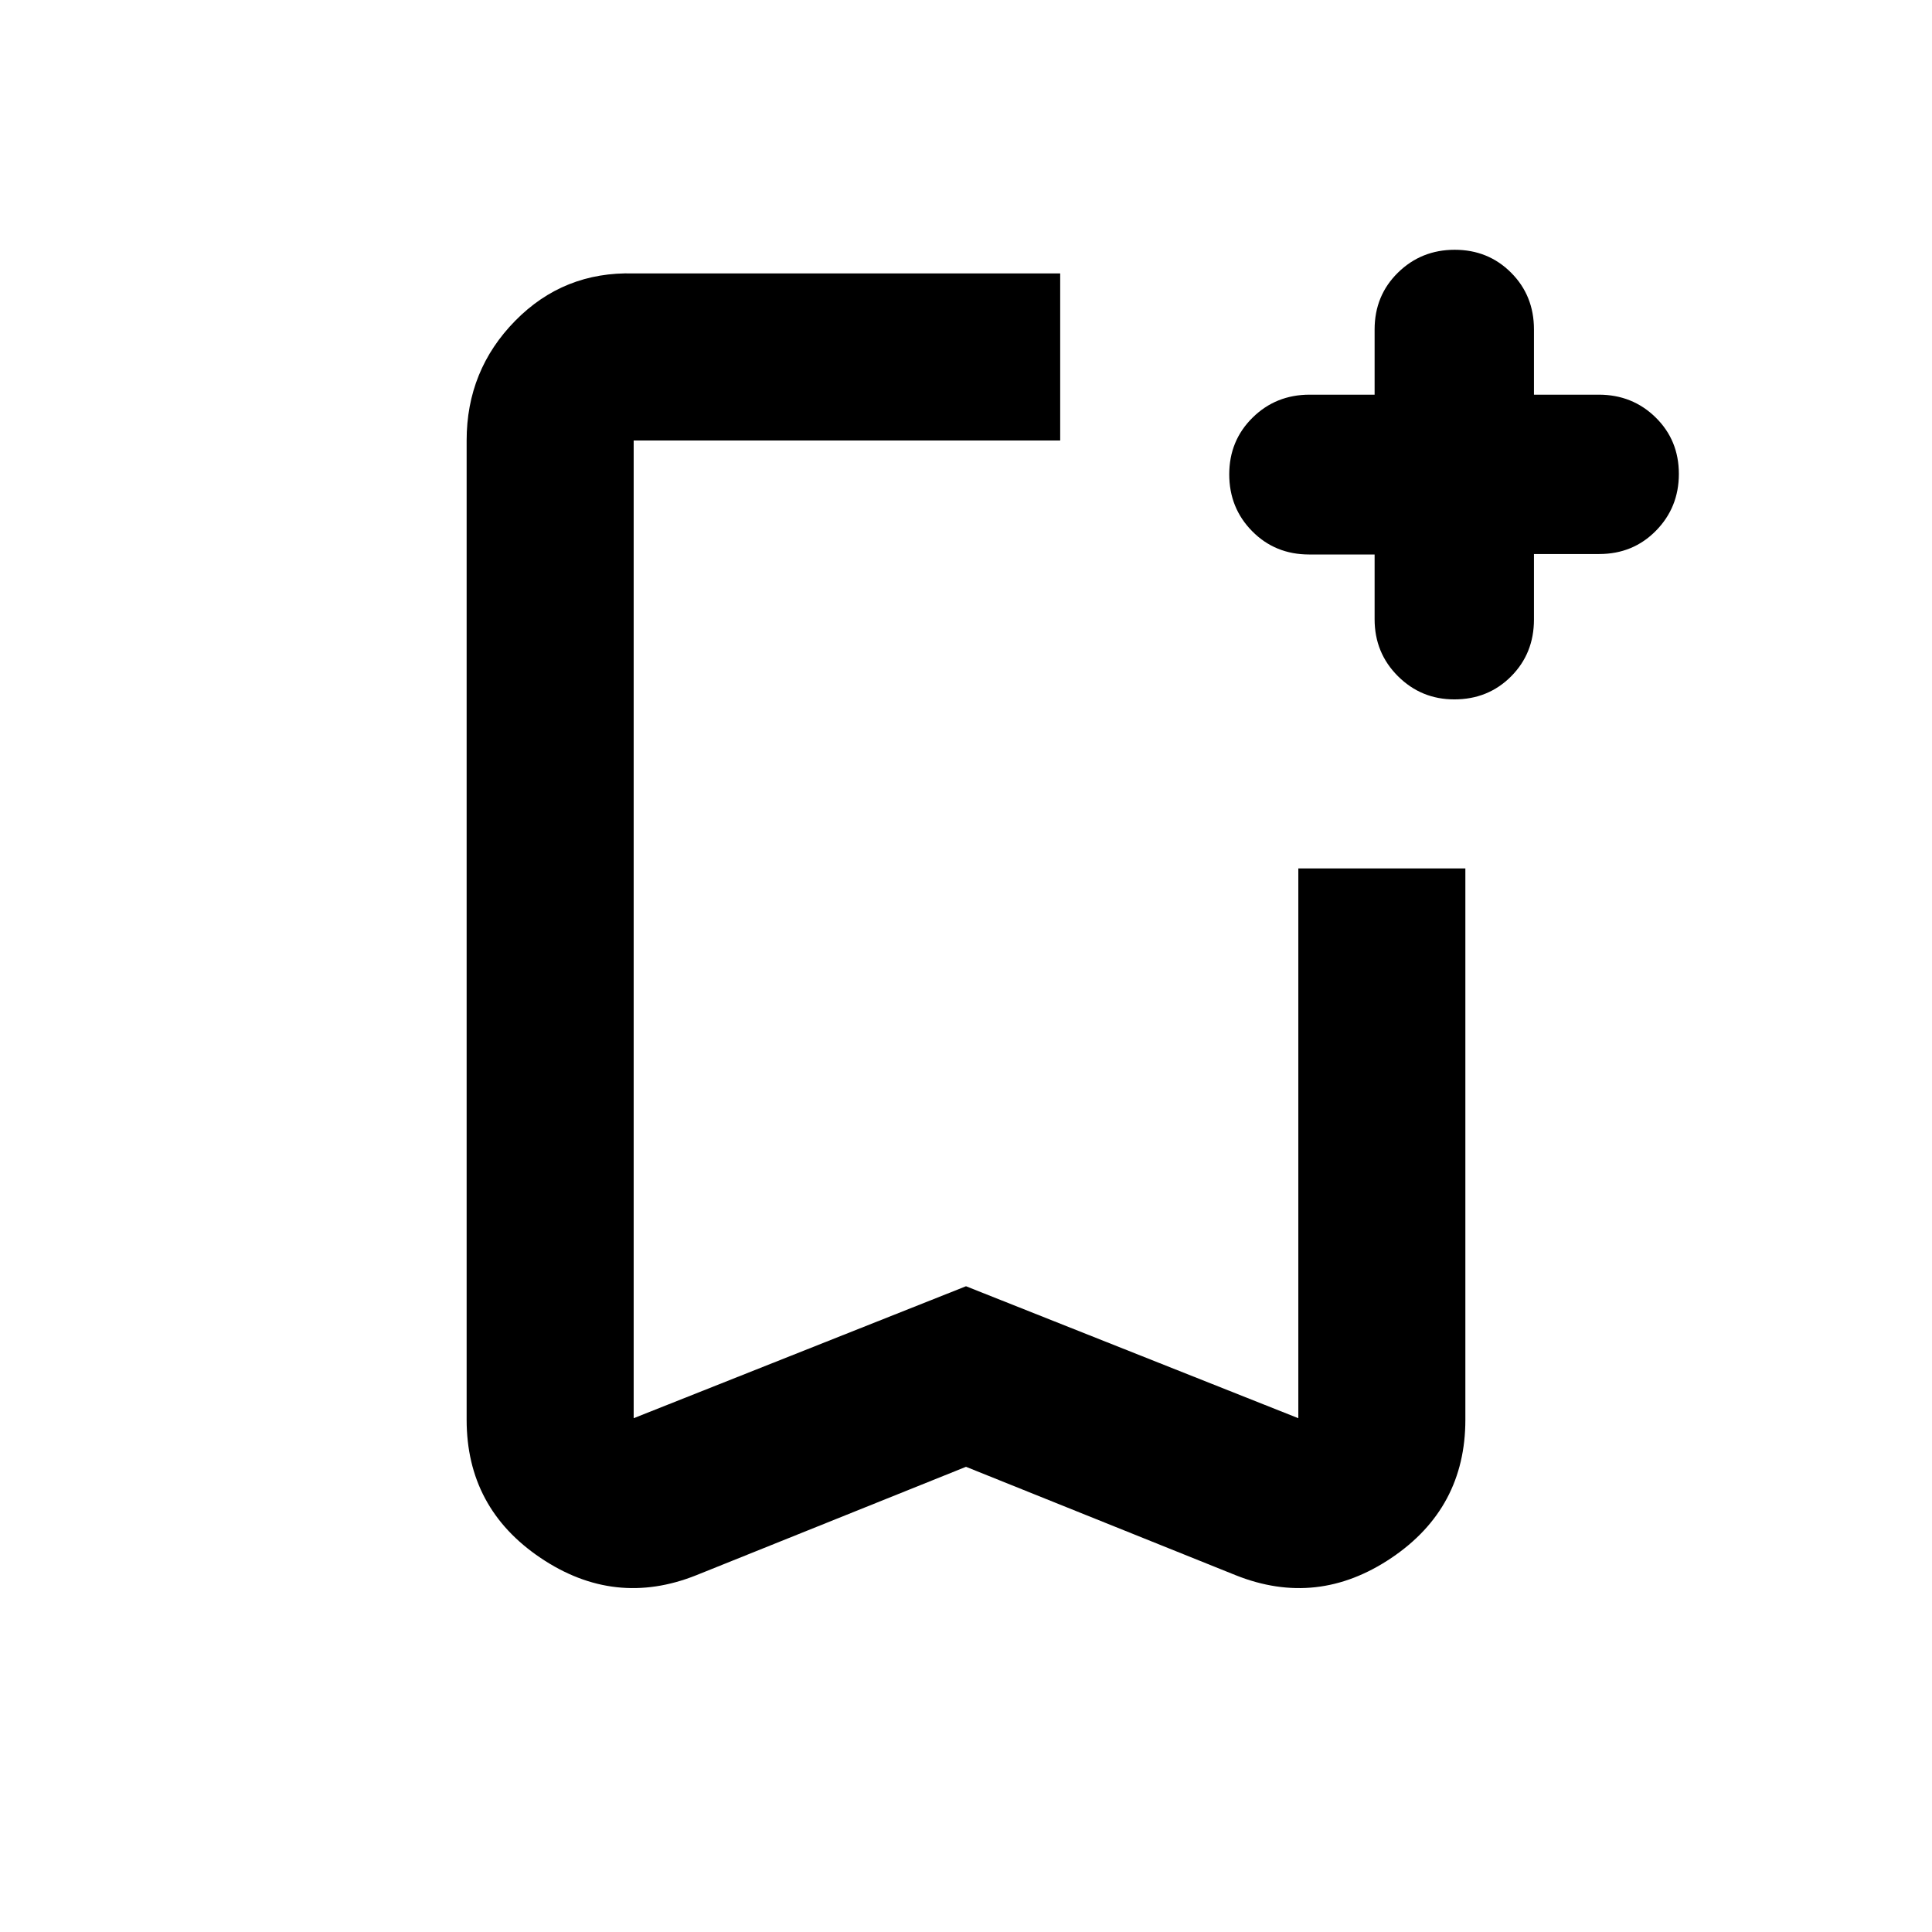 <svg xmlns="http://www.w3.org/2000/svg" height="20" viewBox="0 -960 960 960" width="20"><path d="m480-231.152-134.065 53.891q-40.5 16.152-77.283-8.594-36.783-24.747-36.783-68.689V-741.13q0-34.896 24.109-59.448 24.109-24.553 58.892-23.553h211.934v83.001H314.87v485.826L480-320.87l165.13 65.566v-273.174h83.001v273.934q0 43.942-36.783 68.689-36.783 24.746-77.283 8.594L480-231.152Zm0-509.978H314.87h211.934H480Zm203.037 56.652h-32.529q-16.874 0-28.289-11.546-11.415-11.546-11.415-28.28 0-16.735 11.579-28.161 11.58-11.426 28.364-11.426h32.29v-32.413q0-16.825 11.58-28.206 11.579-11.381 28.224-11.381t28.011 11.381q11.366 11.381 11.366 28.206v32.413h32.202q16.735 0 28.266 11.32 11.532 11.321 11.532 28.056 0 16.645-11.382 28.225-11.381 11.579-28.206 11.579h-32.412v32.529q0 16.874-11.382 28.289-11.381 11.415-28.206 11.415-16.434 0-28.013-11.546-11.58-11.546-11.58-28.28v-32.174Z"/></svg>